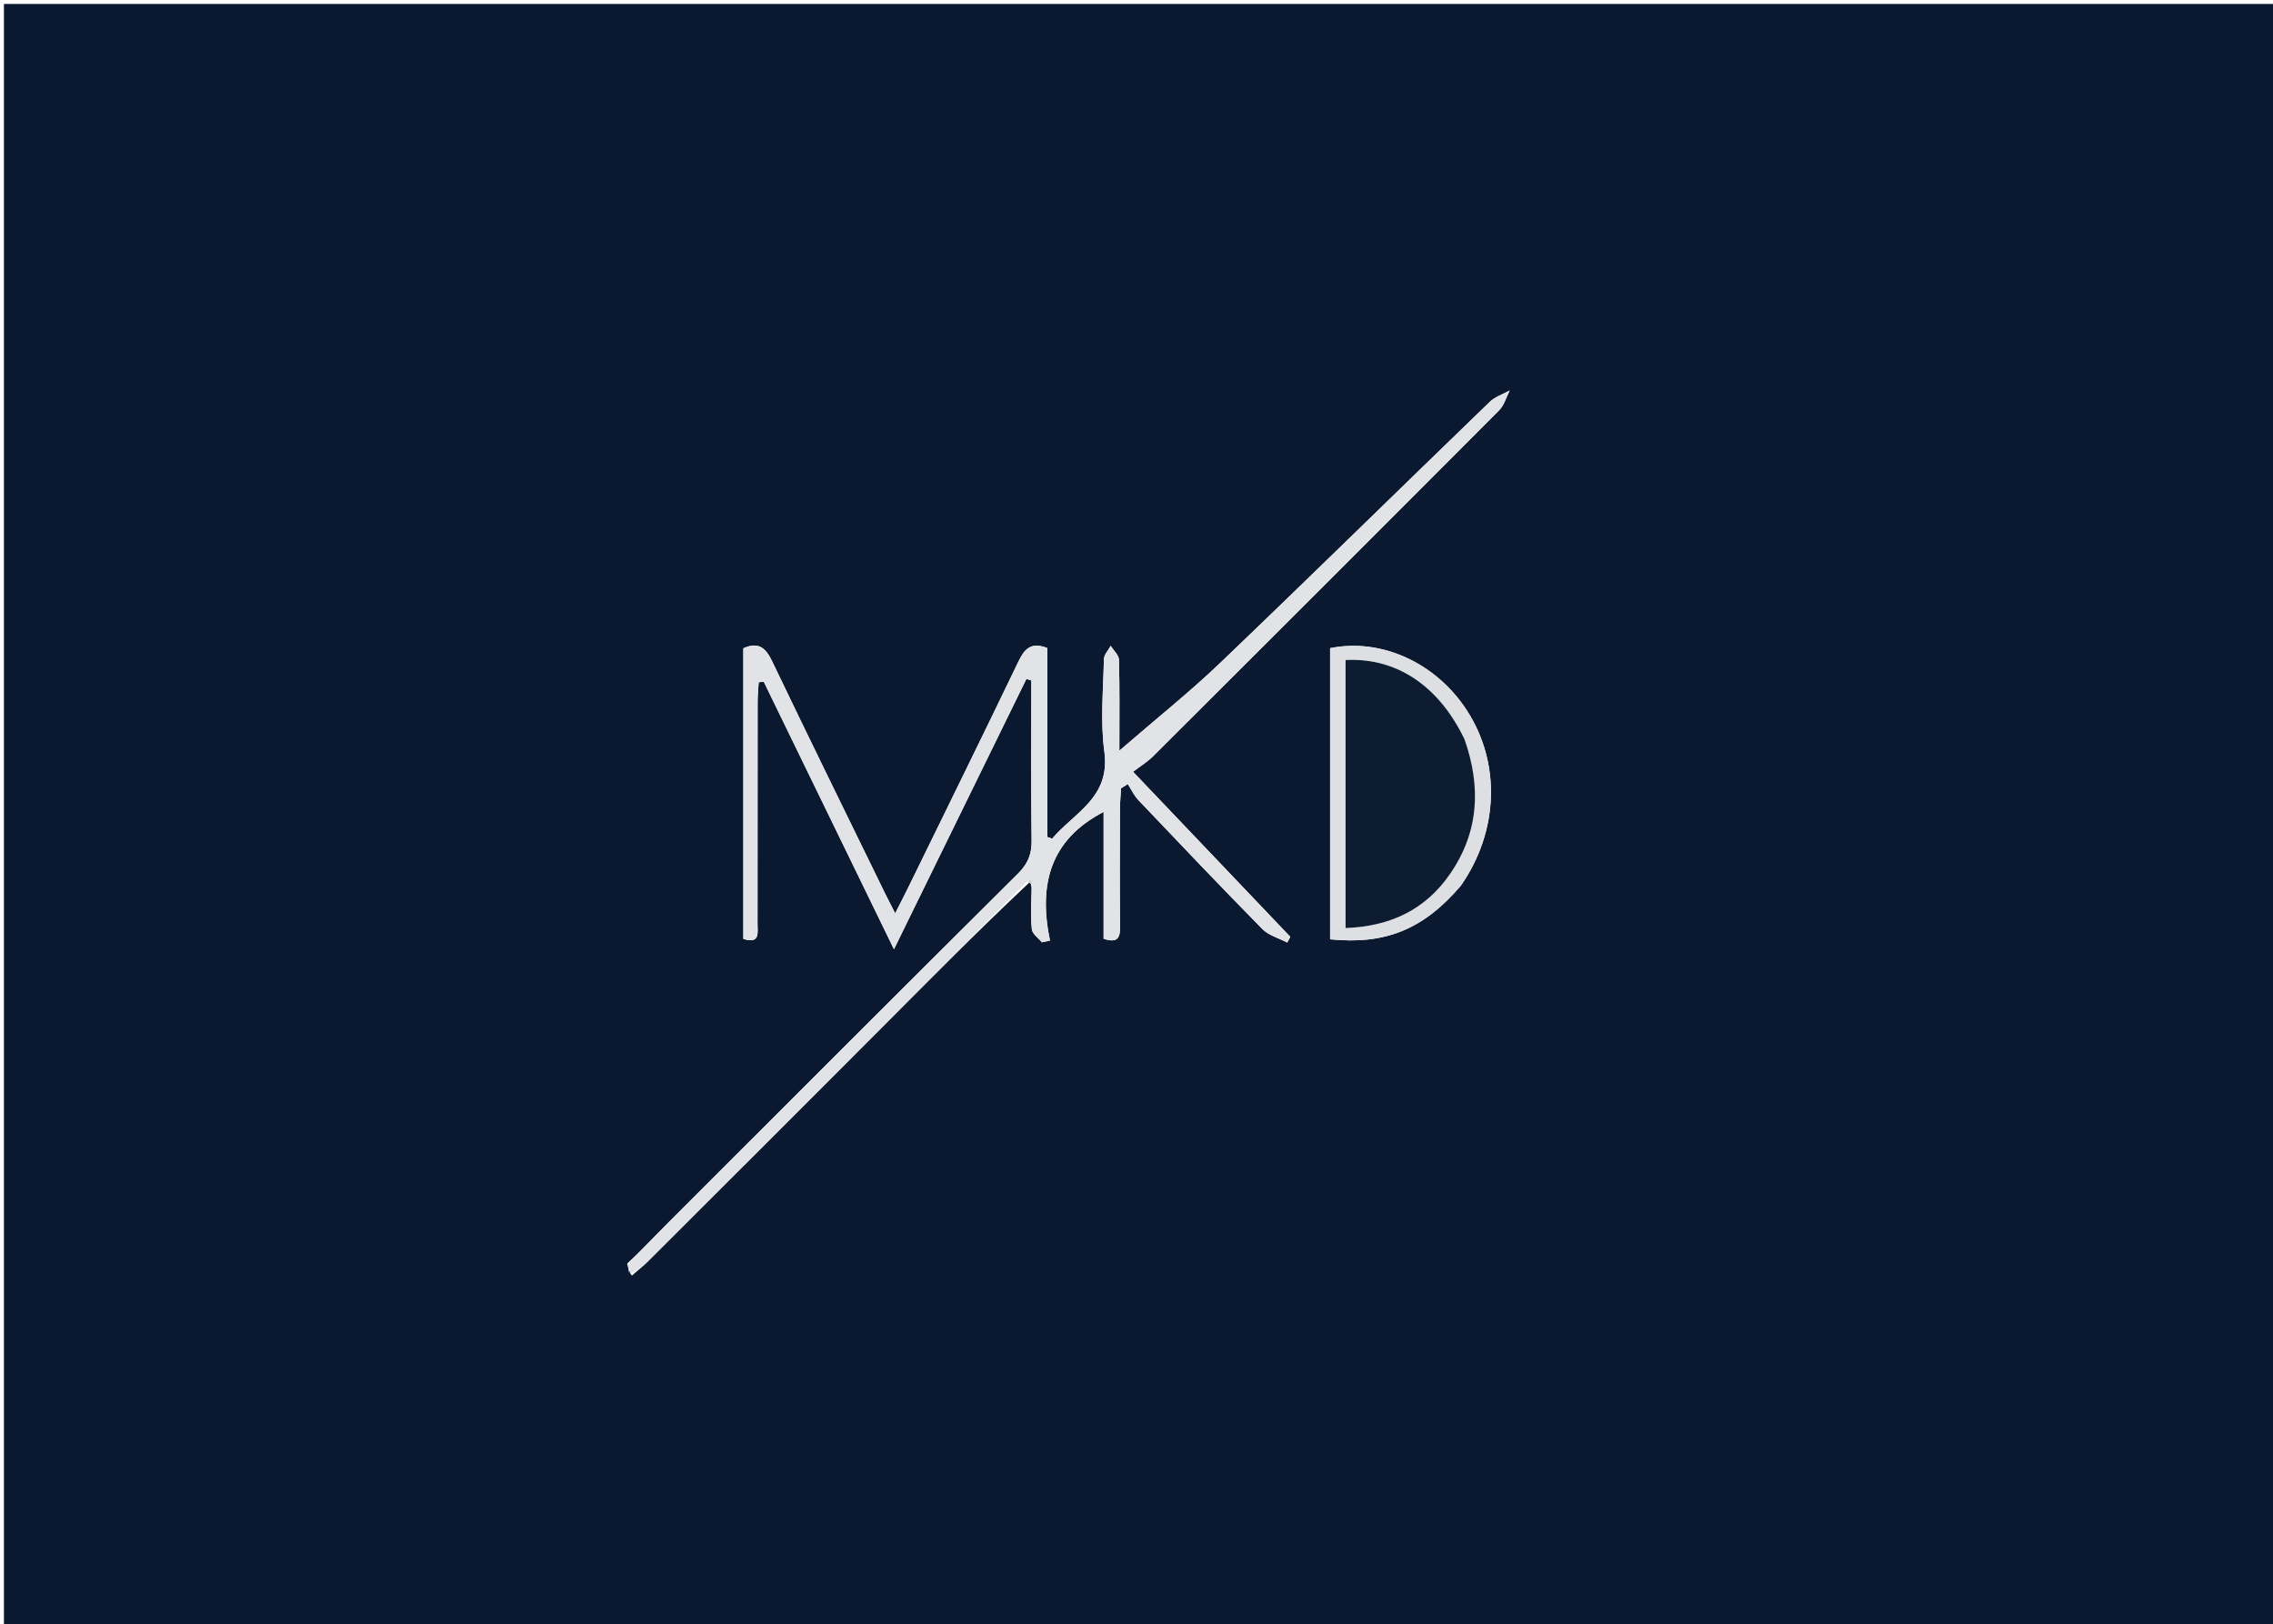 <svg version="1.1" id="Layer_1" xmlns="http://www.w3.org/2000/svg" xmlns:xlink="http://www.w3.org/1999/xlink" x="0px" y="0px"
	 width="100%" viewBox="0 0 578 413" enable-background="new 0 0 578 413" xml:space="preserve">
<path fill="#0A192F" opacity="1" stroke="none" 
	d="
M363,414 
	C242,414 121.5,414 1,414 
	C1,276.333 1,138.667 1,1 
	C193.667,1 386.333,1 579,1 
	C579,138.667 579,276.333 579,414 
	C507.167,414 435.333,414 363,414 
M262.288,225.788 
	C262.28,229.287 262.049,232.808 262.387,236.273 
	C262.502,237.452 264.052,238.491 264.947,239.594 
	C265.631,239.448 266.315,239.303 266.998,239.157 
	C264.08,225.111 266.867,213.579 280.636,206.443 
	C280.636,217.39 280.636,228.131 280.636,238.689 
	C284.192,239.861 284.855,238.457 284.823,235.648 
	C284.709,225.651 284.765,215.652 284.793,205.655 
	C284.797,203.915 284.976,202.176 285.075,200.437 
	C285.647,200.079 286.219,199.721 286.792,199.363 
	C287.674,200.725 288.369,202.265 289.468,203.421 
	C299.913,214.411 310.358,225.402 320.992,236.206 
	C322.607,237.847 325.195,238.53 327.333,239.656 
	C327.594,239.174 327.855,238.691 328.116,238.209 
	C315.047,224.492 301.978,210.775 288.124,196.233 
	C290.052,194.757 291.789,193.708 293.185,192.317 
	C322.571,163.025 351.933,133.709 381.22,104.319 
	C382.505,103.029 383.029,100.98 383.907,99.285 
	C382.202,100.234 380.192,100.868 378.835,102.178 
	C355.985,124.247 333.324,146.512 310.37,168.473 
	C302.508,175.994 293.96,182.799 284.638,190.874 
	C284.638,182.238 284.738,174.991 284.539,167.752 
	C284.506,166.553 283.164,165.389 282.427,164.209 
	C281.829,165.348 280.734,166.478 280.712,167.629 
	C280.558,175.458 279.779,183.407 280.828,191.095 
	C282.432,202.852 273.108,206.644 267.538,213.253 
	C267.135,213.107 266.732,212.96 266.329,212.814 
	C266.329,196.731 266.329,180.648 266.329,164.773 
	C262.206,163.173 260.546,164.944 259.023,168.111 
	C249.782,187.323 240.359,206.448 230.989,225.598 
	C230.007,227.605 228.974,229.586 227.635,232.231 
	C226.465,229.932 225.696,228.471 224.972,226.987 
	C215.402,207.382 205.767,187.808 196.34,168.134 
	C194.694,164.699 192.875,163.117 189.022,164.834 
	C189.022,189.509 189.022,214.124 189.022,238.727 
	C193.336,240.1 192.625,237.124 192.628,234.922 
	C192.648,216.093 192.632,197.263 192.652,178.434 
	C192.654,176.778 192.832,175.122 192.928,173.466 
	C193.358,173.424 193.787,173.383 194.217,173.341 
	C205.094,195.686 215.972,218.031 227.326,241.356 
	C238.911,217.709 249.956,195.166 261,172.623 
	C261.42,172.75 261.84,172.877 262.259,173.004 
	C262.259,186.594 262.16,200.186 262.329,213.774 
	C262.372,217.21 261.352,219.648 258.902,222.084 
	C228.999,251.802 199.196,281.619 169.383,311.427 
	C166.209,314.601 163.134,317.875 159.501,321.277 
	C159.664,322.204 159.828,323.131 160.672,324.34 
	C162.035,323.141 163.469,322.013 164.752,320.732 
	C184.53,300.992 204.307,281.25 224.047,261.471 
	C236.378,249.115 248.649,236.699 261.783,224.364 
	C262.01,224.527 262.236,224.691 262.288,225.788 
M371.557,225.093 
	C381.153,211.289 381.69,193.912 372.936,180.517 
	C365.071,168.483 351.185,162.162 338.228,164.809 
	C338.228,189.476 338.228,214.169 338.228,238.831 
	C352.255,240.251 361.965,236.32 371.557,225.093 
z"/>
<path fill="#E1E3E6" opacity="1" stroke="none" 
	d="
M160.013,321.103 
	C163.134,317.875 166.209,314.601 169.383,311.427 
	C199.196,281.619 228.999,251.802 258.902,222.084 
	C261.352,219.648 262.372,217.21 262.329,213.774 
	C262.16,200.186 262.259,186.594 262.259,173.004 
	C261.84,172.877 261.42,172.75 261,172.623 
	C249.956,195.166 238.911,217.709 227.326,241.356 
	C215.972,218.031 205.094,195.686 194.217,173.341 
	C193.787,173.383 193.358,173.424 192.928,173.466 
	C192.832,175.122 192.654,176.778 192.652,178.434 
	C192.632,197.263 192.648,216.093 192.628,234.922 
	C192.625,237.124 193.336,240.1 189.022,238.727 
	C189.022,214.124 189.022,189.509 189.022,164.834 
	C192.875,163.117 194.694,164.699 196.34,168.134 
	C205.767,187.808 215.402,207.382 224.972,226.987 
	C225.696,228.471 226.465,229.932 227.635,232.231 
	C228.974,229.586 230.007,227.605 230.989,225.598 
	C240.359,206.448 249.782,187.323 259.023,168.111 
	C260.546,164.944 262.206,163.173 266.329,164.773 
	C266.329,180.648 266.329,196.731 266.329,212.814 
	C266.732,212.96 267.135,213.107 267.538,213.253 
	C273.108,206.644 282.432,202.852 280.828,191.095 
	C279.779,183.407 280.558,175.458 280.712,167.629 
	C280.734,166.478 281.829,165.348 282.427,164.209 
	C283.164,165.389 284.506,166.553 284.539,167.752 
	C284.738,174.991 284.638,182.238 284.638,190.874 
	C293.96,182.799 302.508,175.994 310.37,168.473 
	C333.324,146.512 355.985,124.247 378.835,102.178 
	C380.192,100.868 382.202,100.234 383.907,99.285 
	C383.029,100.98 382.505,103.029 381.22,104.319 
	C351.933,133.709 322.571,163.025 293.185,192.317 
	C291.789,193.708 290.052,194.757 288.124,196.233 
	C301.978,210.775 315.047,224.492 328.116,238.209 
	C327.855,238.691 327.594,239.174 327.333,239.656 
	C325.195,238.53 322.607,237.847 320.992,236.206 
	C310.358,225.402 299.913,214.411 289.468,203.421 
	C288.369,202.265 287.674,200.725 286.792,199.363 
	C286.219,199.721 285.647,200.079 285.075,200.437 
	C284.976,202.176 284.797,203.915 284.793,205.655 
	C284.765,215.652 284.709,225.651 284.823,235.648 
	C284.855,238.457 284.192,239.861 280.636,238.689 
	C280.636,228.131 280.636,217.39 280.636,206.443 
	C266.867,213.579 264.08,225.111 266.998,239.157 
	C266.315,239.303 265.631,239.448 264.947,239.594 
	C264.052,238.491 262.502,237.452 262.387,236.273 
	C262.049,232.808 262.28,229.287 262.498,225.135 
	C262.552,224.113 262.396,223.743 262.24,223.374 
	C261.809,223.685 261.378,223.997 260.946,224.309 
	C248.649,236.699 236.378,249.115 224.047,261.471 
	C204.307,281.25 184.53,300.992 164.752,320.732 
	C163.469,322.013 162.035,323.141 160.337,323.83 
	C160.005,322.581 160.009,321.842 160.013,321.103 
z"/>
<path fill="#DDDFE2" opacity="1" stroke="none" 
	d="
M371.347,225.377 
	C361.965,236.32 352.255,240.251 338.228,238.831 
	C338.228,214.169 338.228,189.476 338.228,164.809 
	C351.185,162.162 365.071,168.483 372.936,180.517 
	C381.69,193.912 381.153,211.289 371.347,225.377 
M372.221,187.624 
	C365.846,174.298 355.07,167.168 342.165,167.819 
	C342.165,190.492 342.165,213.169 342.165,235.965 
	C353.526,235.557 362.505,231.307 368.799,222.115 
	C376.029,211.556 376.695,200.182 372.221,187.624 
z"/>
<path fill="#D0D3D7" opacity="1" stroke="none" 
	d="
M159.757,321.19 
	C160.009,321.842 160.005,322.581 159.997,323.689 
	C159.828,323.131 159.664,322.204 159.757,321.19 
z"/>
<path fill="#D0D3D7" opacity="1" stroke="none" 
	d="
M261.365,224.337 
	C261.378,223.997 261.809,223.685 262.24,223.374 
	C262.396,223.743 262.552,224.113 262.586,224.669 
	C262.236,224.691 262.01,224.527 261.365,224.337 
z"/>
<path fill="#0D1C31" opacity="1" stroke="none" 
	d="
M372.405,187.968 
	C376.695,200.182 376.029,211.556 368.799,222.115 
	C362.505,231.307 353.526,235.557 342.165,235.965 
	C342.165,213.169 342.165,190.492 342.165,167.819 
	C355.07,167.168 365.846,174.298 372.405,187.968 
z"/>
</svg>